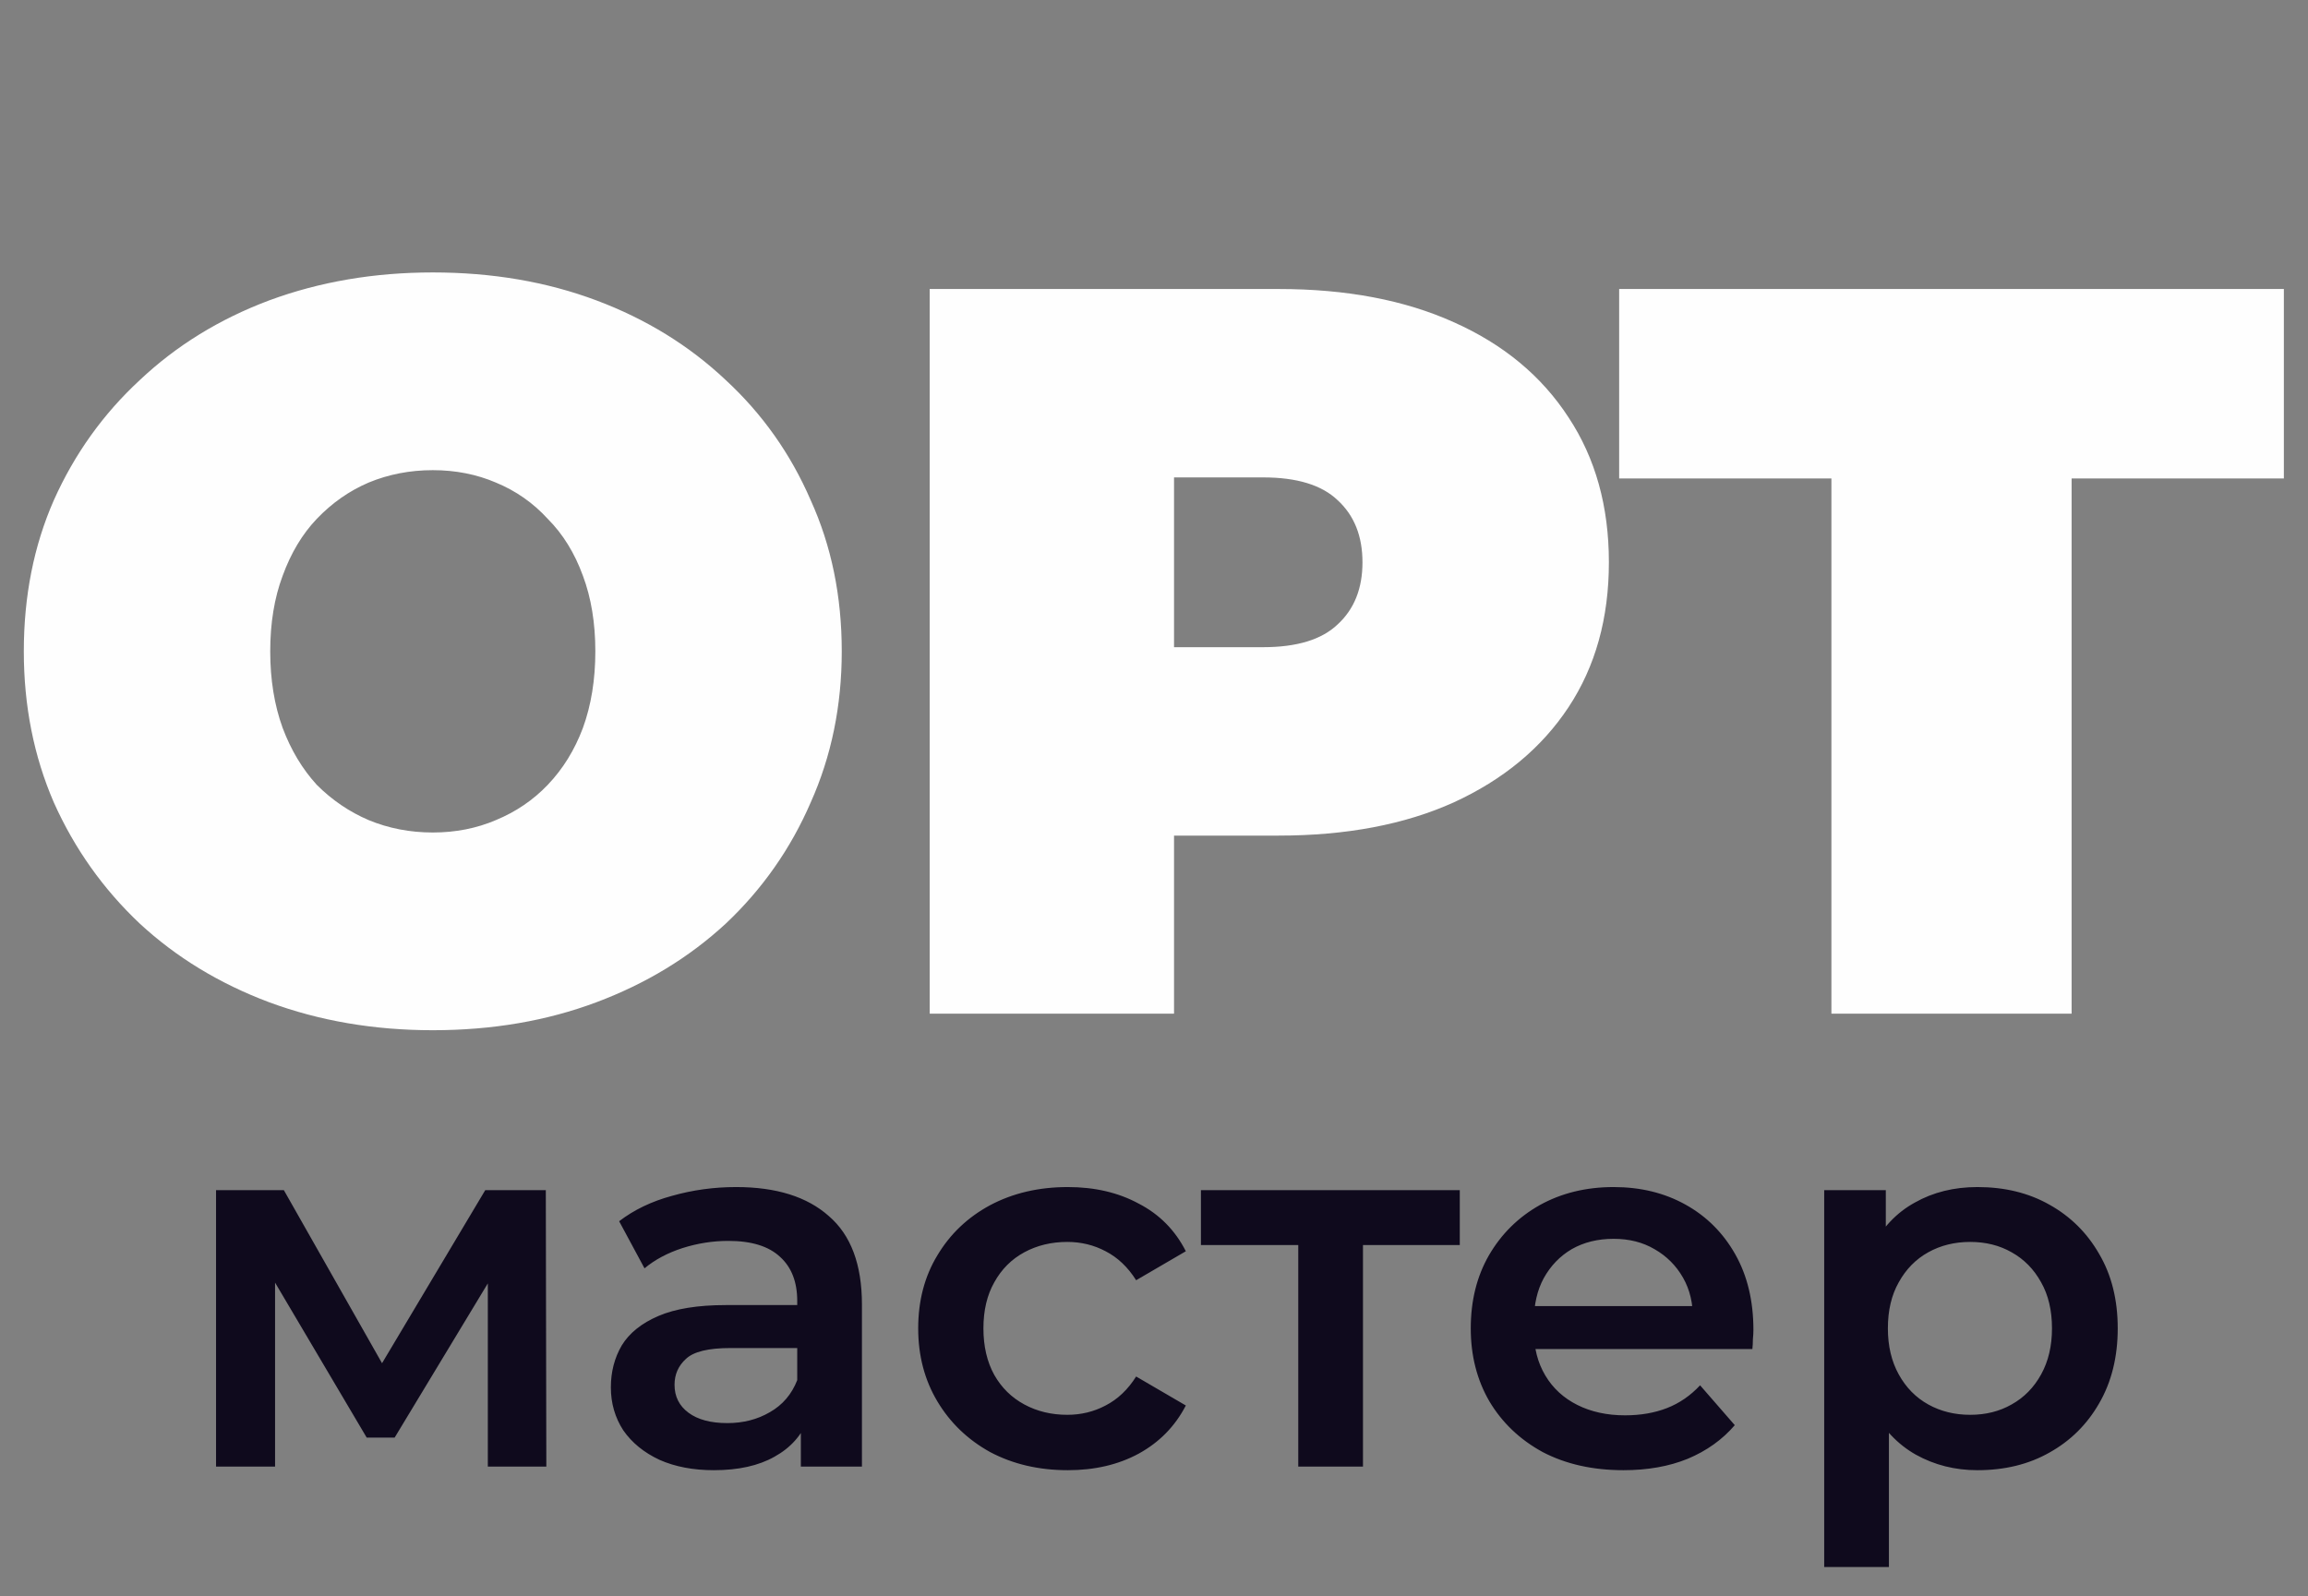 <svg width="107" height="74" viewBox="0 0 107 74" fill="none" xmlns="http://www.w3.org/2000/svg">
<rect x="0" y="0" width="107" height="74" fill="#808080" stroke="none"/>
<path d="M20.064 47.768C17.344 47.768 14.816 47.336 12.48 46.472C10.176 45.608 8.176 44.392 6.48 42.824C4.784 41.224 3.456 39.352 2.496 37.208C1.568 35.064 1.104 32.728 1.104 30.2C1.104 27.64 1.568 25.304 2.496 23.192C3.456 21.048 4.784 19.192 6.48 17.624C8.176 16.024 10.176 14.792 12.48 13.928C14.816 13.064 17.344 12.632 20.064 12.632C22.816 12.632 25.344 13.064 27.648 13.928C29.952 14.792 31.952 16.024 33.648 17.624C35.344 19.192 36.656 21.048 37.584 23.192C38.544 25.304 39.024 27.64 39.024 30.2C39.024 32.728 38.544 35.064 37.584 37.208C36.656 39.352 35.344 41.224 33.648 42.824C31.952 44.392 29.952 45.608 27.648 46.472C25.344 47.336 22.816 47.768 20.064 47.768ZM20.064 38.6C21.12 38.6 22.096 38.408 22.992 38.024C23.92 37.64 24.72 37.096 25.392 36.392C26.096 35.656 26.64 34.776 27.024 33.752C27.408 32.696 27.6 31.512 27.6 30.2C27.6 28.888 27.408 27.72 27.024 26.696C26.64 25.64 26.096 24.76 25.392 24.056C24.72 23.32 23.92 22.76 22.992 22.376C22.096 21.992 21.12 21.8 20.064 21.8C19.008 21.8 18.016 21.992 17.088 22.376C16.192 22.76 15.392 23.32 14.688 24.056C14.016 24.76 13.488 25.64 13.104 26.696C12.72 27.72 12.528 28.888 12.528 30.2C12.528 31.512 12.72 32.696 13.104 33.752C13.488 34.776 14.016 35.656 14.688 36.392C15.392 37.096 16.192 37.64 17.088 38.024C18.016 38.408 19.008 38.6 20.064 38.6ZM43.101 47V13.4H59.277C62.413 13.4 65.117 13.912 67.389 14.936C69.693 15.96 71.469 17.432 72.717 19.352C73.965 21.24 74.589 23.48 74.589 26.072C74.589 28.664 73.965 30.904 72.717 32.792C71.469 34.68 69.693 36.152 67.389 37.208C65.117 38.232 62.413 38.744 59.277 38.744H49.389L54.429 33.896V47H43.101ZM54.429 35.144L49.389 30.008H58.557C60.125 30.008 61.277 29.656 62.013 28.952C62.781 28.248 63.165 27.288 63.165 26.072C63.165 24.856 62.781 23.896 62.013 23.192C61.277 22.488 60.125 22.136 58.557 22.136H49.389L54.429 17V35.144ZM84.905 47V19.736L87.353 22.184H75.065V13.4H105.881V22.184H93.593L96.041 19.736V47H84.905Z" fill="#FEFEFE"/>
<path d="M10.016 68V55.184H13.16L18.32 64.28H17.072L22.496 55.184H25.304L25.328 68H22.616V58.4L23.096 58.712L18.296 66.656H17L12.176 58.496L12.752 58.352V68H10.016ZM37.128 68V65.408L36.96 64.856V60.32C36.96 59.44 36.696 58.76 36.168 58.28C35.64 57.784 34.84 57.536 33.768 57.536C33.048 57.536 32.336 57.648 31.632 57.872C30.944 58.096 30.36 58.408 29.88 58.808L28.704 56.624C29.392 56.096 30.208 55.704 31.152 55.448C32.112 55.176 33.104 55.04 34.128 55.04C35.984 55.04 37.416 55.488 38.424 56.384C39.448 57.264 39.96 58.632 39.96 60.488V68H37.128ZM33.096 68.168C32.136 68.168 31.296 68.008 30.576 67.688C29.856 67.352 29.296 66.896 28.896 66.32C28.512 65.728 28.32 65.064 28.32 64.328C28.32 63.608 28.488 62.96 28.824 62.384C29.176 61.808 29.744 61.352 30.528 61.016C31.312 60.68 32.352 60.512 33.648 60.512H37.368V62.504H33.864C32.84 62.504 32.152 62.672 31.8 63.008C31.448 63.328 31.272 63.728 31.272 64.208C31.272 64.752 31.488 65.184 31.92 65.504C32.352 65.824 32.952 65.984 33.72 65.984C34.456 65.984 35.112 65.816 35.688 65.48C36.28 65.144 36.704 64.648 36.96 63.992L37.464 65.792C37.176 66.544 36.656 67.128 35.904 67.544C35.168 67.96 34.232 68.168 33.096 68.168ZM49.504 68.168C48.16 68.168 46.96 67.888 45.904 67.328C44.864 66.752 44.048 65.968 43.456 64.976C42.864 63.984 42.568 62.856 42.568 61.592C42.568 60.312 42.864 59.184 43.456 58.208C44.048 57.216 44.864 56.44 45.904 55.88C46.96 55.32 48.16 55.04 49.504 55.04C50.752 55.04 51.848 55.296 52.792 55.808C53.752 56.304 54.48 57.04 54.976 58.016L52.672 59.36C52.288 58.752 51.816 58.304 51.256 58.016C50.712 57.728 50.12 57.584 49.48 57.584C48.744 57.584 48.08 57.744 47.488 58.064C46.896 58.384 46.432 58.848 46.096 59.456C45.76 60.048 45.592 60.76 45.592 61.592C45.592 62.424 45.76 63.144 46.096 63.752C46.432 64.344 46.896 64.8 47.488 65.12C48.08 65.44 48.744 65.6 49.48 65.6C50.12 65.6 50.712 65.456 51.256 65.168C51.816 64.88 52.288 64.432 52.672 63.824L54.976 65.168C54.48 66.128 53.752 66.872 52.792 67.4C51.848 67.912 50.752 68.168 49.504 68.168ZM60.188 68V57.008L60.884 57.728H55.676V55.184H67.676V57.728H62.492L63.188 57.008V68H60.188ZM75.265 68.168C73.841 68.168 72.593 67.888 71.521 67.328C70.465 66.752 69.641 65.968 69.049 64.976C68.473 63.984 68.185 62.856 68.185 61.592C68.185 60.312 68.465 59.184 69.025 58.208C69.601 57.216 70.385 56.44 71.377 55.88C72.385 55.32 73.529 55.04 74.809 55.04C76.057 55.04 77.169 55.312 78.145 55.856C79.121 56.4 79.889 57.168 80.449 58.16C81.009 59.152 81.289 60.32 81.289 61.664C81.289 61.792 81.281 61.936 81.265 62.096C81.265 62.256 81.257 62.408 81.241 62.552H70.561V60.56H79.657L78.481 61.184C78.497 60.448 78.345 59.8 78.025 59.24C77.705 58.68 77.265 58.24 76.705 57.92C76.161 57.6 75.529 57.44 74.809 57.44C74.073 57.44 73.425 57.6 72.865 57.92C72.321 58.24 71.889 58.688 71.569 59.264C71.265 59.824 71.113 60.488 71.113 61.256V61.736C71.113 62.504 71.289 63.184 71.641 63.776C71.993 64.368 72.489 64.824 73.129 65.144C73.769 65.464 74.505 65.624 75.337 65.624C76.057 65.624 76.705 65.512 77.281 65.288C77.857 65.064 78.369 64.712 78.817 64.232L80.425 66.08C79.849 66.752 79.121 67.272 78.241 67.64C77.377 67.992 76.385 68.168 75.265 68.168ZM91.675 68.168C90.635 68.168 89.683 67.928 88.819 67.448C87.971 66.968 87.291 66.248 86.779 65.288C86.283 64.312 86.035 63.08 86.035 61.592C86.035 60.088 86.275 58.856 86.755 57.896C87.251 56.936 87.923 56.224 88.771 55.76C89.619 55.28 90.587 55.04 91.675 55.04C92.939 55.04 94.051 55.312 95.011 55.856C95.987 56.4 96.755 57.16 97.315 58.136C97.891 59.112 98.179 60.264 98.179 61.592C98.179 62.92 97.891 64.08 97.315 65.072C96.755 66.048 95.987 66.808 95.011 67.352C94.051 67.896 92.939 68.168 91.675 68.168ZM84.571 72.656V55.184H87.427V58.208L87.331 61.616L87.571 65.024V72.656H84.571ZM91.339 65.6C92.059 65.6 92.699 65.44 93.259 65.12C93.835 64.8 94.291 64.336 94.627 63.728C94.963 63.12 95.131 62.408 95.131 61.592C95.131 60.76 94.963 60.048 94.627 59.456C94.291 58.848 93.835 58.384 93.259 58.064C92.699 57.744 92.059 57.584 91.339 57.584C90.619 57.584 89.971 57.744 89.395 58.064C88.819 58.384 88.363 58.848 88.027 59.456C87.691 60.048 87.523 60.76 87.523 61.592C87.523 62.408 87.691 63.12 88.027 63.728C88.363 64.336 88.819 64.8 89.395 65.12C89.971 65.44 90.619 65.6 91.339 65.6Z" fill="#0F0A1D"/>
</svg>
